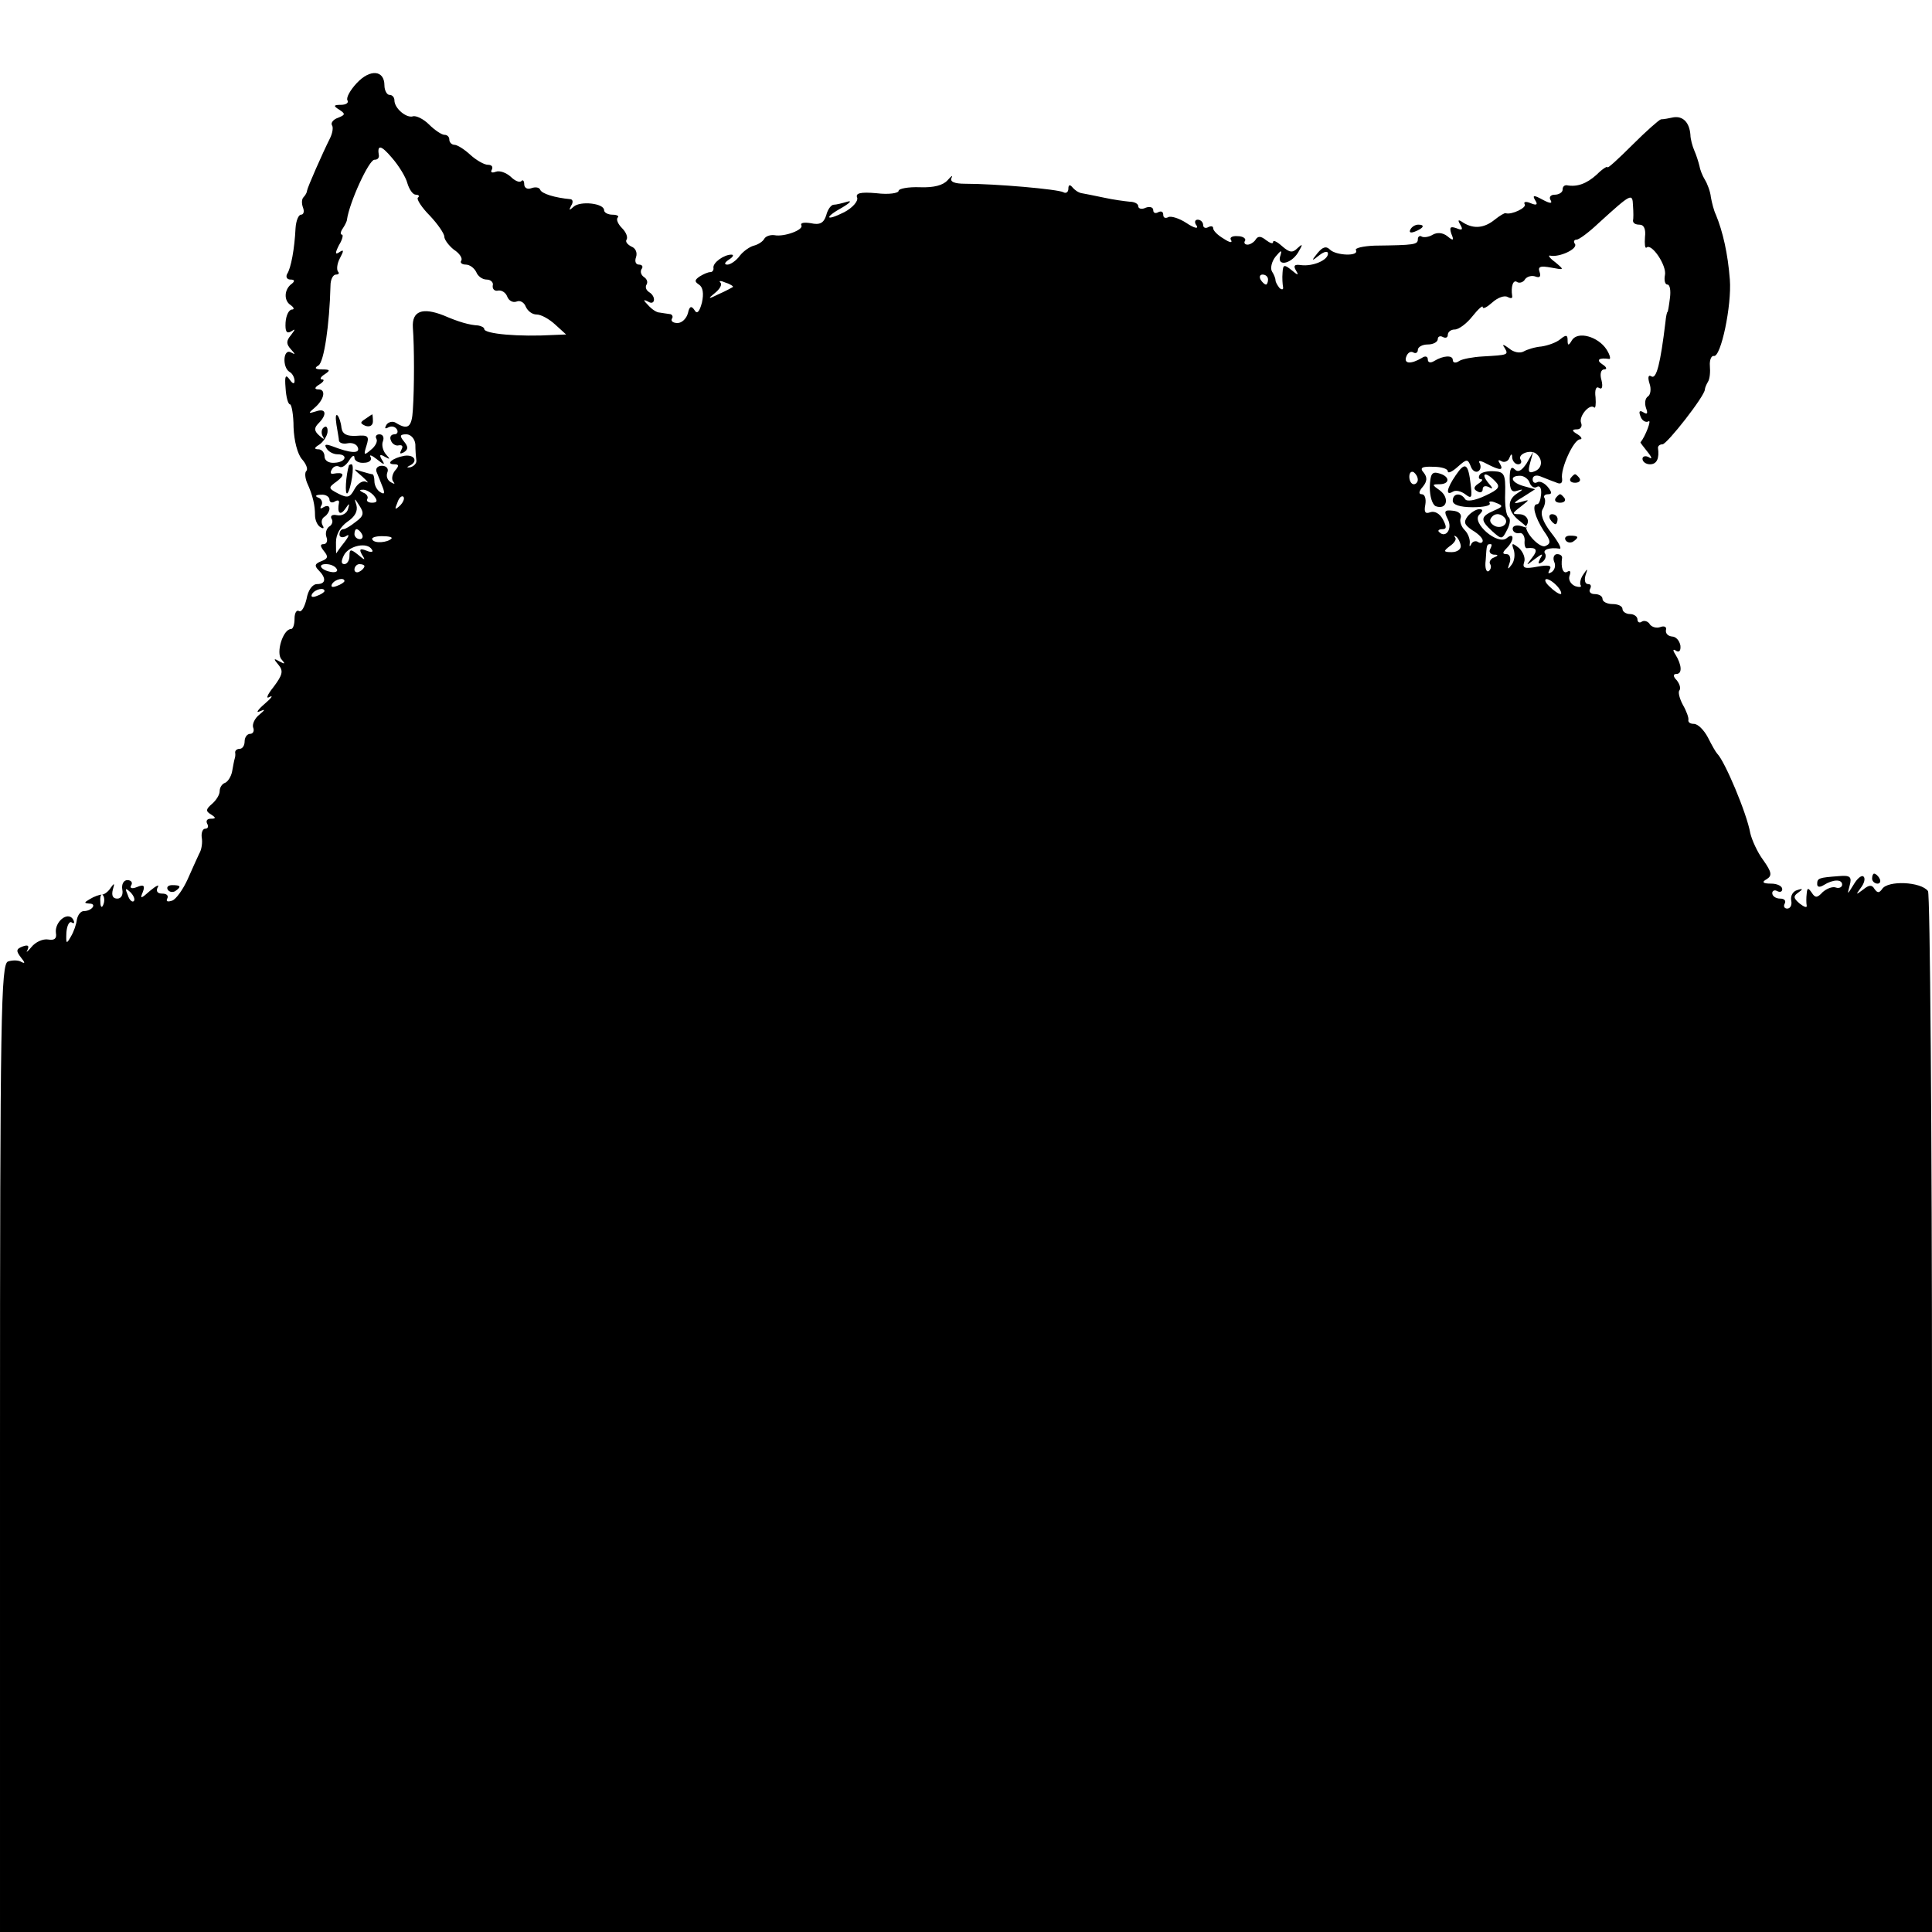 <?xml version="1.0" standalone="no"?>
<!DOCTYPE svg PUBLIC "-//W3C//DTD SVG 20010904//EN"
 "http://www.w3.org/TR/2001/REC-SVG-20010904/DTD/svg10.dtd">
<svg version="1.0" xmlns="http://www.w3.org/2000/svg"
 width="387pt" height="387pt" viewBox="0 0 387 387"
 preserveAspectRatio="xMidYMid meet">
<g transform="translate(0,387) scale(0.1,-0.1)"
fill="#000000" stroke="none">
<path d="M715 3704 c-14 -15 -22 -30 -19 -35 3 -5 -3 -9 -13 -9 -15 0 -16 -2
-3 -10 12 -8 12 -10 -3 -16 -9 -3 -15 -10 -12 -15 3 -4 1 -16 -4 -26 -15 -30
-45 -98 -46 -105 0 -3 -3 -9 -7 -13 -4 -4 -4 -13 -1 -21 3 -8 1 -14 -4 -14 -5
0 -10 -12 -11 -27 -2 -41 -9 -80 -17 -92 -3 -6 0 -11 7 -11 8 0 9 -3 3 -8 -16
-11 -17 -34 -3 -43 7 -5 8 -9 3 -9 -6 0 -12 -11 -13 -26 -1 -18 2 -23 11 -18
9 6 9 5 0 -7 -10 -12 -10 -18 0 -29 9 -10 9 -11 0 -6 -16 9 -18 -30 -3 -39 6
-3 10 -12 10 -18 0 -7 -4 -6 -10 3 -8 11 -10 7 -8 -17 1 -18 5 -33 9 -33 3 0
7 -21 7 -46 1 -27 8 -54 17 -64 8 -9 12 -19 9 -23 -4 -3 -3 -14 1 -24 12 -26
16 -46 16 -65 0 -10 5 -21 11 -24 6 -4 8 -2 4 4 -3 6 -2 13 4 17 5 3 10 11 10
16 0 6 -5 7 -12 3 -6 -4 -8 -3 -4 4 3 5 0 13 -6 15 -8 3 -6 6 5 6 9 1 17 -4
17 -10 0 -5 5 -7 10 -4 6 4 10 3 9 -2 -4 -20 2 -27 12 -13 9 13 10 13 6 0 -2
-8 -12 -14 -22 -12 -9 2 -14 -1 -11 -7 4 -5 1 -13 -5 -16 -5 -4 -8 -13 -5 -21
3 -8 0 -14 -6 -14 -7 0 -7 -4 1 -14 9 -11 8 -15 -5 -20 -13 -5 -15 -9 -6 -18
16 -16 15 -28 -3 -28 -9 0 -18 -12 -21 -30 -4 -16 -10 -27 -15 -24 -5 3 -9 -4
-9 -15 0 -12 -3 -21 -7 -21 -16 0 -31 -48 -19 -61 8 -9 7 -10 -4 -4 -12 7 -13
6 -2 -7 10 -12 8 -20 -10 -44 -13 -16 -16 -25 -8 -20 8 4 4 -2 -10 -14 -14
-12 -18 -19 -10 -15 12 5 12 4 -1 -7 -9 -7 -14 -19 -12 -25 3 -7 0 -13 -6 -13
-6 0 -11 -7 -11 -15 0 -8 -4 -15 -10 -15 -5 0 -9 -3 -9 -7 1 -5 0 -10 -1 -13
-1 -3 -3 -14 -5 -25 -2 -11 -9 -21 -14 -23 -6 -2 -11 -9 -11 -17 0 -7 -7 -18
-15 -25 -13 -11 -13 -15 -3 -21 11 -7 11 -9 0 -9 -7 0 -10 -4 -7 -10 3 -5 2
-10 -4 -10 -5 0 -8 -8 -7 -17 2 -10 0 -25 -5 -33 -4 -8 -14 -31 -23 -51 -9
-20 -23 -40 -31 -43 -9 -3 -13 -2 -10 4 3 6 -1 10 -10 10 -10 0 -13 5 -9 13 4
6 -3 3 -15 -7 -19 -17 -21 -17 -15 -3 5 13 2 16 -12 10 -10 -4 -15 -2 -11 4 3
5 0 10 -8 10 -7 0 -12 -8 -10 -19 2 -10 -2 -18 -10 -18 -9 0 -12 6 -9 18 4 13
3 14 -4 4 -5 -8 -13 -14 -18 -14 -5 0 -16 -4 -24 -9 -12 -7 -12 -8 -1 -9 16 0
5 -15 -11 -15 -6 0 -12 -7 -14 -17 -1 -9 -6 -24 -12 -34 -9 -16 -10 -15 -9 8
1 14 6 24 11 20 5 -3 6 0 2 7 -11 16 -37 -6 -34 -28 2 -11 -3 -15 -15 -13 -11
2 -26 -5 -34 -15 -8 -10 -12 -12 -8 -6 4 9 1 11 -10 7 -13 -5 -13 -9 -3 -22 8
-10 9 -13 1 -9 -6 4 -18 4 -27 1 -14 -5 -16 -104 -16 -975 l0 -969 1935 0
1935 0 0 1038 c0 570 -4 1042 -8 1047 -14 19 -81 22 -92 4 -6 -8 -9 -8 -15 0
-5 9 -11 9 -23 -1 -15 -11 -15 -11 -5 3 7 9 10 19 6 23 -4 4 -13 -4 -20 -16
-13 -21 -13 -21 -8 -2 5 18 1 21 -22 19 -40 -3 -43 -4 -43 -16 0 -6 5 -7 13
-2 19 12 37 12 37 1 0 -5 -6 -8 -12 -6 -7 3 -19 -2 -27 -9 -11 -12 -15 -12
-22 -1 -7 10 -9 10 -10 -2 -1 -8 -1 -19 0 -24 1 -5 -5 -3 -14 4 -13 11 -13 15
-3 22 10 7 10 9 -2 5 -8 -2 -14 -11 -12 -21 2 -9 -2 -16 -8 -16 -6 0 -8 5 -5
10 3 6 -1 10 -9 10 -9 0 -16 5 -16 11 0 5 5 7 10 4 6 -3 10 -1 10 4 0 6 -10
11 -22 11 -17 0 -20 3 -9 9 11 7 10 14 -7 38 -12 16 -23 41 -26 54 -7 40 -51
144 -66 159 -3 3 -11 17 -19 33 -8 15 -20 27 -28 27 -7 0 -12 3 -11 8 1 4 -4
18 -11 30 -7 13 -10 26 -7 29 3 4 1 12 -5 20 -8 8 -8 13 -1 13 12 0 11 18 -2
39 -6 9 -5 12 2 7 6 -3 9 1 8 11 -2 10 -9 18 -17 18 -8 1 -13 6 -12 13 2 6 -3
9 -11 6 -8 -3 -17 0 -21 5 -3 6 -11 9 -16 6 -5 -4 -9 -1 -9 4 0 6 -7 11 -15
11 -8 0 -15 5 -15 10 0 6 -9 10 -20 10 -11 0 -20 5 -20 10 0 6 -7 10 -16 10
-8 0 -12 5 -9 10 3 6 2 10 -4 10 -6 0 -8 8 -5 18 5 14 4 14 -4 2 -6 -8 -8 -18
-6 -22 3 -4 -2 -5 -11 -2 -9 4 -14 13 -11 21 3 8 1 11 -4 8 -9 -6 -14 8 -11
28 0 4 -4 7 -10 7 -6 0 -9 -7 -6 -15 4 -8 1 -17 -5 -21 -7 -4 -8 -3 -4 5 5 8
-1 10 -24 6 -26 -5 -31 -3 -27 9 3 8 -2 20 -10 28 -14 11 -16 11 -11 -3 3 -9
2 -22 -4 -30 -8 -11 -9 -10 -4 4 3 9 0 17 -6 17 -9 0 -9 3 0 12 16 16 15 33 0
20 -18 -15 -71 31 -55 47 8 8 8 11 0 11 -6 0 -16 -6 -23 -14 -9 -12 -7 -17 9
-28 12 -7 21 -16 21 -21 0 -4 -4 -6 -9 -3 -5 4 -12 1 -14 -4 -3 -6 -4 -5 -3 2
1 7 -3 19 -10 26 -7 7 -11 18 -8 25 2 7 -4 13 -16 14 -17 2 -18 -1 -10 -17 10
-19 -4 -39 -17 -26 -4 3 -1 6 6 6 9 0 9 5 1 20 -6 11 -16 17 -25 14 -10 -4
-13 0 -10 15 2 12 -1 21 -7 21 -7 0 -6 6 2 15 9 11 9 19 2 28 -9 10 -4 13 19
12 16 0 29 -4 29 -9 0 -5 9 -1 20 9 18 16 20 16 26 1 3 -9 10 -13 15 -10 5 3
6 10 3 16 -4 6 1 6 14 -1 27 -14 35 -14 26 1 -4 6 -3 8 4 4 5 -3 13 0 15 6 4
10 6 10 6 1 1 -7 6 -13 12 -13 5 0 8 4 5 9 -7 11 18 21 30 13 15 -11 14 -30
-2 -36 -12 -5 -14 -1 -9 17 l6 22 -13 -23 c-10 -15 -17 -19 -24 -12 -7 7 -10
1 -10 -19 0 -22 4 -28 15 -24 13 4 13 3 -1 -6 -21 -14 -18 -37 8 -56 16 -13
16 -14 2 -9 -10 3 -18 1 -18 -5 0 -6 6 -10 13 -9 6 2 11 -5 11 -14 -1 -10 1
-17 5 -16 19 2 22 -4 10 -19 -13 -17 -13 -17 5 -3 16 12 18 12 11 1 -5 -10 -4
-12 4 -7 6 4 9 12 6 17 -6 8 9 13 29 10 5 -1 -2 13 -17 32 -17 22 -22 38 -17
47 5 8 6 18 4 22 -3 4 0 8 7 8 8 0 8 4 -1 15 -7 8 -16 12 -21 9 -5 -3 -9 0 -9
6 0 7 7 9 15 6 8 -3 22 -9 31 -12 10 -5 14 -2 13 7 -4 19 23 79 36 79 5 0 3 5
-5 10 -12 7 -12 10 -1 10 7 0 11 6 8 13 -5 13 17 39 26 31 3 -3 4 6 3 20 -2
15 1 23 7 19 6 -4 8 2 5 15 -4 13 -1 22 5 22 7 0 5 5 -3 10 -14 9 -7 14 13 11
4 -1 2 8 -5 19 -17 26 -57 37 -69 19 -7 -12 -9 -12 -9 0 0 10 -3 11 -14 2 -8
-7 -25 -13 -38 -15 -13 -1 -29 -6 -36 -10 -7 -4 -20 -2 -29 6 -12 9 -15 9 -9
1 8 -14 7 -14 -44 -17 -19 -1 -41 -5 -47 -9 -7 -5 -13 -4 -13 2 0 10 -19 9
-37 -2 -8 -5 -13 -3 -13 3 0 6 -5 8 -12 3 -22 -13 -37 -12 -31 3 3 8 9 11 14
8 5 -3 9 0 9 5 0 6 9 11 20 11 11 0 20 5 20 11 0 5 5 7 10 4 6 -3 10 -1 10 4
0 6 6 11 14 11 8 0 24 12 35 26 12 15 21 23 21 19 0 -5 9 0 19 9 11 10 25 15
31 11 6 -3 10 -3 9 2 -3 19 2 34 10 28 5 -3 13 0 16 6 4 5 13 8 21 5 8 -3 11
0 8 9 -4 11 1 13 23 9 27 -5 27 -5 8 11 -11 8 -15 14 -10 13 18 -4 55 13 50
23 -4 5 -2 9 3 9 5 0 25 15 44 33 66 60 68 61 69 35 1 -13 1 -26 0 -30 0 -5 5
-8 13 -8 9 0 13 -9 11 -25 -1 -14 0 -23 3 -21 10 10 41 -36 37 -55 -2 -10 0
-19 5 -19 5 0 7 -12 5 -27 -2 -16 -4 -28 -5 -28 -1 0 -3 -9 -4 -20 -10 -83
-18 -115 -28 -109 -6 4 -8 -1 -4 -14 4 -11 2 -23 -3 -26 -6 -4 -7 -14 -4 -23
4 -11 3 -14 -5 -9 -8 5 -10 2 -6 -8 3 -9 11 -13 16 -10 7 5 -6 -30 -16 -42 -1
0 6 -9 14 -19 9 -11 10 -16 3 -11 -7 4 -13 2 -13 -3 0 -6 7 -11 15 -11 14 0
19 12 16 33 0 4 4 7 9 7 9 0 85 97 85 110 0 3 3 10 6 15 4 6 5 20 4 32 -1 12
3 21 8 20 14 -3 36 101 32 153 -4 52 -14 96 -28 130 -4 8 -8 24 -10 35 -1 11
-7 27 -12 35 -5 8 -10 21 -11 28 -2 8 -6 21 -10 30 -4 9 -8 24 -8 32 -2 25
-15 38 -34 35 -9 -2 -20 -4 -25 -4 -4 -1 -30 -24 -57 -51 -28 -28 -50 -48 -50
-45 0 3 -10 -3 -22 -15 -20 -18 -39 -25 -60 -21 -5 0 -8 -3 -8 -9 0 -5 -7 -10
-16 -10 -8 0 -12 -5 -8 -11 4 -7 -1 -7 -16 1 -18 10 -21 9 -15 -1 6 -9 3 -11
-9 -6 -9 4 -15 3 -12 -2 5 -7 -27 -22 -38 -18 -2 1 -12 -5 -22 -13 -21 -17
-42 -19 -63 -6 -10 7 -12 6 -6 -4 6 -10 4 -12 -8 -7 -12 4 -14 2 -10 -11 6
-14 4 -15 -8 -5 -9 7 -20 8 -29 3 -8 -5 -18 -6 -22 -4 -4 3 -8 0 -8 -5 0 -11
-6 -12 -87 -13 -23 -1 -40 -5 -37 -9 7 -13 -40 -11 -52 1 -8 8 -15 5 -25 -7
-13 -16 -12 -17 4 -4 9 7 17 9 17 3 0 -13 -30 -26 -54 -23 -13 2 -16 -1 -10
-11 6 -10 4 -10 -9 1 -15 12 -17 11 -18 -5 -1 -11 0 -23 1 -29 1 -5 -2 -6 -7
-2 -4 5 -8 12 -8 15 0 4 -3 12 -7 18 -4 6 -1 20 7 30 11 13 13 14 10 3 -9 -23
20 -19 35 5 10 17 10 19 -1 9 -10 -10 -16 -9 -31 4 -10 9 -18 13 -18 8 0 -4
-6 -2 -14 4 -10 8 -16 9 -21 1 -3 -5 -11 -10 -16 -10 -6 0 -8 4 -5 8 2 4 -4 9
-15 9 -11 1 -17 -3 -13 -8 3 -6 -3 -5 -15 3 -12 7 -21 16 -21 21 0 4 -4 5 -10
2 -5 -3 -10 -1 -10 4 0 6 -5 11 -11 11 -6 0 -7 -6 -2 -12 4 -7 -5 -5 -20 5
-15 10 -32 15 -37 12 -6 -3 -10 -1 -10 5 0 6 -4 8 -10 5 -5 -3 -10 -2 -10 4 0
6 -7 8 -15 5 -8 -4 -15 -2 -15 3 0 5 -8 9 -17 9 -10 1 -33 4 -51 8 -19 4 -39
8 -45 9 -7 1 -15 7 -19 12 -5 6 -8 5 -8 -3 0 -7 -5 -10 -10 -7 -11 6 -135 17
-197 17 -21 0 -31 4 -27 12 3 6 0 4 -8 -5 -9 -10 -27 -15 -55 -14 -24 1 -43
-3 -43 -7 0 -5 -20 -8 -44 -5 -33 3 -43 0 -39 -9 2 -7 -9 -20 -26 -29 -38 -19
-41 -11 -3 10 15 9 19 14 9 11 -10 -3 -22 -6 -27 -6 -5 0 -12 -9 -15 -21 -5
-16 -13 -20 -31 -16 -13 2 -21 1 -19 -4 6 -9 -34 -24 -54 -20 -8 1 -17 -2 -20
-7 -3 -6 -13 -12 -21 -14 -8 -2 -21 -11 -28 -20 -7 -10 -19 -18 -25 -18 -7 0
-6 4 3 10 8 5 11 10 5 10 -15 0 -37 -16 -36 -26 1 -5 -2 -9 -6 -9 -5 0 -14 -4
-22 -9 -10 -7 -10 -10 -1 -16 8 -5 10 -18 6 -36 -5 -19 -10 -24 -15 -15 -6 9
-10 8 -13 -6 -3 -11 -12 -20 -21 -20 -9 0 -14 4 -11 9 3 4 0 9 -5 9 -6 1 -15
2 -20 3 -6 0 -16 7 -23 15 -10 10 -10 12 0 7 14 -9 17 10 2 19 -6 4 -8 10 -5
15 3 5 1 11 -5 15 -6 4 -8 11 -5 16 4 5 1 9 -5 9 -7 0 -9 7 -6 15 3 9 -1 18
-9 21 -8 4 -13 10 -10 14 3 5 -1 15 -9 23 -8 8 -12 17 -9 21 4 3 -1 6 -10 6
-9 0 -17 4 -17 9 0 14 -48 19 -61 7 -9 -8 -10 -8 -5 2 4 6 4 12 -1 13 -32 3
-58 11 -61 19 -2 5 -10 6 -18 3 -8 -3 -14 1 -14 8 0 7 -3 10 -6 6 -4 -3 -13 1
-21 9 -9 8 -22 13 -30 10 -8 -3 -11 -1 -8 4 3 6 0 10 -8 10 -7 0 -23 9 -35 20
-12 11 -26 20 -32 20 -5 0 -10 5 -10 10 0 6 -4 10 -10 10 -5 0 -19 9 -31 21
-11 11 -26 18 -32 16 -13 -4 -37 16 -37 32 0 6 -4 11 -10 11 -5 0 -10 9 -10
19 0 31 -29 33 -55 5z m101 -201 c4 -13 11 -23 17 -23 6 0 8 -3 4 -6 -3 -3 8
-20 24 -36 16 -17 29 -36 29 -42 0 -6 9 -18 19 -26 11 -7 18 -17 15 -22 -3 -4
1 -8 9 -8 8 0 17 -7 21 -15 3 -8 12 -15 21 -15 8 0 14 -6 12 -12 -1 -7 4 -12
11 -10 7 1 15 -4 18 -12 3 -8 11 -13 19 -10 7 3 15 -2 18 -10 4 -9 13 -16 22
-16 9 0 25 -9 37 -20 l22 -20 -25 -1 c-69 -4 -139 2 -139 12 0 3 -6 6 -12 7
-18 1 -39 7 -69 20 -43 17 -64 9 -62 -24 3 -39 3 -121 0 -165 -2 -35 -10 -41
-34 -26 -6 4 -15 2 -19 -4 -4 -7 -3 -9 4 -5 6 3 13 2 17 -4 3 -5 1 -10 -5 -10
-7 0 -10 -6 -7 -12 2 -7 10 -12 16 -10 7 1 9 -2 5 -9 -4 -8 -3 -9 5 -5 9 6 9
11 0 22 -9 11 -8 14 5 14 9 0 17 -9 18 -20 0 -11 1 -25 2 -32 1 -6 -5 -12 -12
-14 -7 -1 -8 0 -2 3 18 8 11 23 -10 20 -23 -4 -39 -17 -20 -17 9 0 10 -3 1
-13 -6 -8 -7 -18 -3 -22 4 -5 2 -5 -5 -1 -7 4 -10 12 -7 20 3 7 -2 13 -11 13
-9 0 -14 -6 -10 -14 3 -7 8 -20 12 -30 4 -11 3 -14 -5 -9 -7 4 -12 14 -12 22
0 8 -2 14 -4 14 -2 0 -13 3 -23 6 -16 6 -16 5 2 -10 11 -10 15 -15 8 -11 -7 3
-17 -4 -23 -15 -9 -17 -14 -18 -32 -9 -21 11 -21 12 -3 25 17 13 14 19 -8 15
-5 -1 -6 3 -2 9 3 6 10 8 15 5 5 -3 13 3 19 12 6 10 11 13 11 6 0 -6 9 -11 19
-10 11 0 17 6 13 12 -3 5 3 3 13 -5 15 -12 17 -12 10 -1 -6 10 -4 12 6 6 11
-6 11 -5 2 5 -6 7 -9 19 -6 26 3 8 0 14 -7 14 -6 0 -9 -4 -6 -9 3 -5 -2 -15
-11 -22 -14 -12 -15 -11 -9 8 6 19 4 22 -20 20 -19 -1 -28 3 -30 16 -1 11 -5
22 -8 25 -4 3 -4 -5 -2 -19 2 -13 5 -28 5 -32 1 -4 8 -7 17 -5 10 2 19 -2 21
-9 4 -12 -15 -11 -51 3 -14 5 -17 4 -12 -4 4 -7 14 -12 22 -12 22 0 17 -16 -6
-17 -11 -1 -20 4 -20 13 0 8 -6 14 -12 14 -9 0 -9 3 1 9 8 5 16 17 17 25 1 9
-2 14 -7 10 -5 -3 -6 -11 -3 -17 5 -8 3 -8 -7 1 -10 9 -10 15 -1 24 18 18 15
31 -5 24 -16 -5 -16 -4 -3 7 19 16 24 37 8 37 -9 0 -8 4 2 10 8 5 11 10 5 10
-5 0 -3 5 5 10 12 8 12 10 -5 10 -14 0 -16 3 -7 8 11 7 22 81 24 160 0 12 5
22 11 22 6 0 7 3 4 6 -3 4 -2 16 4 27 8 15 8 18 -1 12 -9 -6 -9 -2 -1 14 7 11
9 21 6 21 -4 0 -3 6 2 13 4 6 8 14 8 17 5 35 44 120 55 120 6 0 9 3 9 8 -4 23
4 22 26 -4 14 -16 28 -39 31 -51z m1724 -193 c0 -5 -2 -10 -4 -10 -3 0 -8 5
-11 10 -3 6 -1 10 4 10 6 0 11 -4 11 -10z m-1072 -15 c-2 -1 -14 -8 -28 -14
-22 -11 -23 -10 -8 2 10 8 15 17 11 21 -4 4 1 4 10 0 10 -3 17 -8 15 -9z
m1372 -386 c0 -5 -4 -9 -8 -9 -5 0 -9 7 -9 15 0 8 4 12 9 9 4 -3 8 -9 8 -15z
m224 -6 c3 -8 10 -12 15 -8 6 3 9 -4 8 -15 -1 -11 -4 -20 -8 -20 -11 0 -5 -25
13 -53 15 -21 15 -26 3 -31 -12 -4 -44 31 -37 42 7 10 -1 22 -15 22 -15 0 -14
2 3 15 19 15 19 15 -1 9 -15 -4 -14 -1 5 10 l25 16 -22 6 c-26 7 -31 21 -8 21
8 0 17 -7 19 -14z m-2315 -26 c8 -10 7 -14 -4 -14 -8 0 -12 4 -9 8 2 4 -2 10
-8 12 -8 4 -9 6 -2 6 6 1 17 -5 23 -12z m52 -20 c-10 -9 -11 -8 -5 6 3 10 9
15 12 12 3 -3 0 -11 -7 -18z m-88 -32 c-10 -8 -21 -15 -25 -15 -5 0 -8 -5 -8
-11 0 -5 6 -7 13 -3 7 5 7 1 -3 -12 -8 -10 -15 -20 -16 -22 -1 -2 -1 8 -1 22
0 16 9 31 23 41 15 10 21 21 18 33 -5 15 -4 15 6 -1 10 -15 8 -21 -7 -32z m12
-25 c3 -5 1 -10 -4 -10 -6 0 -11 5 -11 10 0 6 2 10 4 10 3 0 8 -4 11 -10z m59
-9 c-8 -8 -34 -10 -38 -2 -3 4 6 7 19 7 14 0 22 -2 19 -5z m2142 -14 c1 -7 -7
-13 -18 -13 -17 0 -17 2 -4 12 9 6 14 14 11 17 -3 4 -2 5 2 2 4 -3 8 -11 9
-18z m-2181 -8 c4 -5 -2 -6 -11 -2 -13 5 -15 3 -9 -8 8 -12 6 -12 -8 0 -15 12
-17 11 -17 -3 0 -9 -5 -16 -10 -16 -7 0 -7 6 -1 18 10 19 47 27 56 11z m2240
1 c-3 -5 0 -10 7 -11 10 0 10 -2 0 -6 -6 -2 -10 -9 -7 -13 3 -5 1 -11 -3 -14
-5 -3 -8 7 -6 22 2 32 2 32 10 32 3 0 2 -4 -1 -10z m-2311 -39 c4 -5 -1 -8 -9
-7 -21 3 -31 16 -12 16 9 0 18 -4 21 -9z m56 5 c0 -3 -4 -8 -10 -11 -5 -3 -10
-1 -10 4 0 6 5 11 10 11 6 0 10 -2 10 -4z m-40 -30 c0 -2 -7 -7 -16 -10 -8 -3
-12 -2 -9 4 6 10 25 14 25 6z m2430 -11 c7 -8 9 -15 6 -15 -4 0 -14 7 -22 15
-9 8 -11 15 -6 15 5 0 15 -7 22 -15z m-2470 -9 c0 -2 -7 -7 -16 -10 -8 -3 -12
-2 -9 4 6 10 25 14 25 6z m-382 -621 c-3 -3 -9 2 -12 12 -6 14 -5 15 5 6 7 -7
10 -15 7 -18z m-61 -7 c-3 -8 -6 -5 -6 6 -1 11 2 17 5 13 3 -3 4 -12 1 -19z"/>
<path d="M732 3031 c-11 -7 -11 -9 0 -14 9 -3 15 1 15 9 0 8 -1 14 -1 14 -1 0
-7 -4 -14 -9z"/>
<path d="M699 2938 c-6 -19 -9 -61 -3 -56 7 8 15 58 8 58 -2 0 -4 -1 -5 -2z"/>
<path d="M2825 3410 c-3 -6 1 -7 9 -4 18 7 21 14 7 14 -6 0 -13 -4 -16 -10z"/>
<path d="M2916 2918 c-18 -26 -21 -42 -6 -33 6 4 17 1 25 -5 13 -10 14 -7 11
19 -5 43 -11 47 -30 19z"/>
<path d="M2864 2894 c0 -18 5 -35 12 -38 22 -8 28 16 9 31 -17 12 -17 13 -2
13 22 0 22 16 -1 22 -14 4 -17 -2 -18 -28z"/>
<path d="M2964 2919 c-3 -5 -2 -9 3 -9 4 0 2 -4 -6 -9 -9 -6 -10 -11 -2 -15 6
-4 11 -2 11 4 0 6 5 8 13 4 8 -5 8 -2 -2 9 -16 20 -5 23 14 3 11 -11 8 -16
-20 -29 -21 -10 -37 -12 -40 -7 -9 14 -25 12 -25 -3 0 -8 14 -13 40 -13 21 0
37 3 34 8 -3 4 3 5 12 1 16 -6 15 -8 -4 -16 -27 -12 -27 -19 -3 -41 19 -17 20
-17 30 3 6 11 7 22 3 25 -5 3 -8 24 -7 48 1 38 -2 43 -22 44 -13 1 -26 -2 -29
-7z m49 -85 c11 -11 -3 -24 -18 -18 -8 4 -12 10 -9 15 6 11 18 12 27 3z"/>
<path d="M3146 2912 c-3 -5 1 -9 9 -9 8 0 12 4 9 9 -3 4 -7 8 -9 8 -2 0 -6 -4
-9 -8z"/>
<path d="M3116 2872 c-3 -5 1 -9 9 -9 8 0 12 4 9 9 -3 4 -7 8 -9 8 -2 0 -6 -4
-9 -8z"/>
<path d="M3105 2830 c3 -5 8 -10 11 -10 2 0 4 5 4 10 0 6 -5 10 -11 10 -5 0
-7 -4 -4 -10z"/>
<path d="M3136 2788 c3 -5 10 -6 15 -3 13 9 11 12 -6 12 -8 0 -12 -4 -9 -9z"/>
<path d="M3750 2110 c0 -5 5 -10 11 -10 5 0 7 5 4 10 -3 6 -8 10 -11 10 -2 0
-4 -4 -4 -10z"/>
<path d="M336 2088 c3 -5 10 -6 15 -3 13 9 11 12 -6 12 -8 0 -12 -4 -9 -9z"/>
</g>
</svg>

